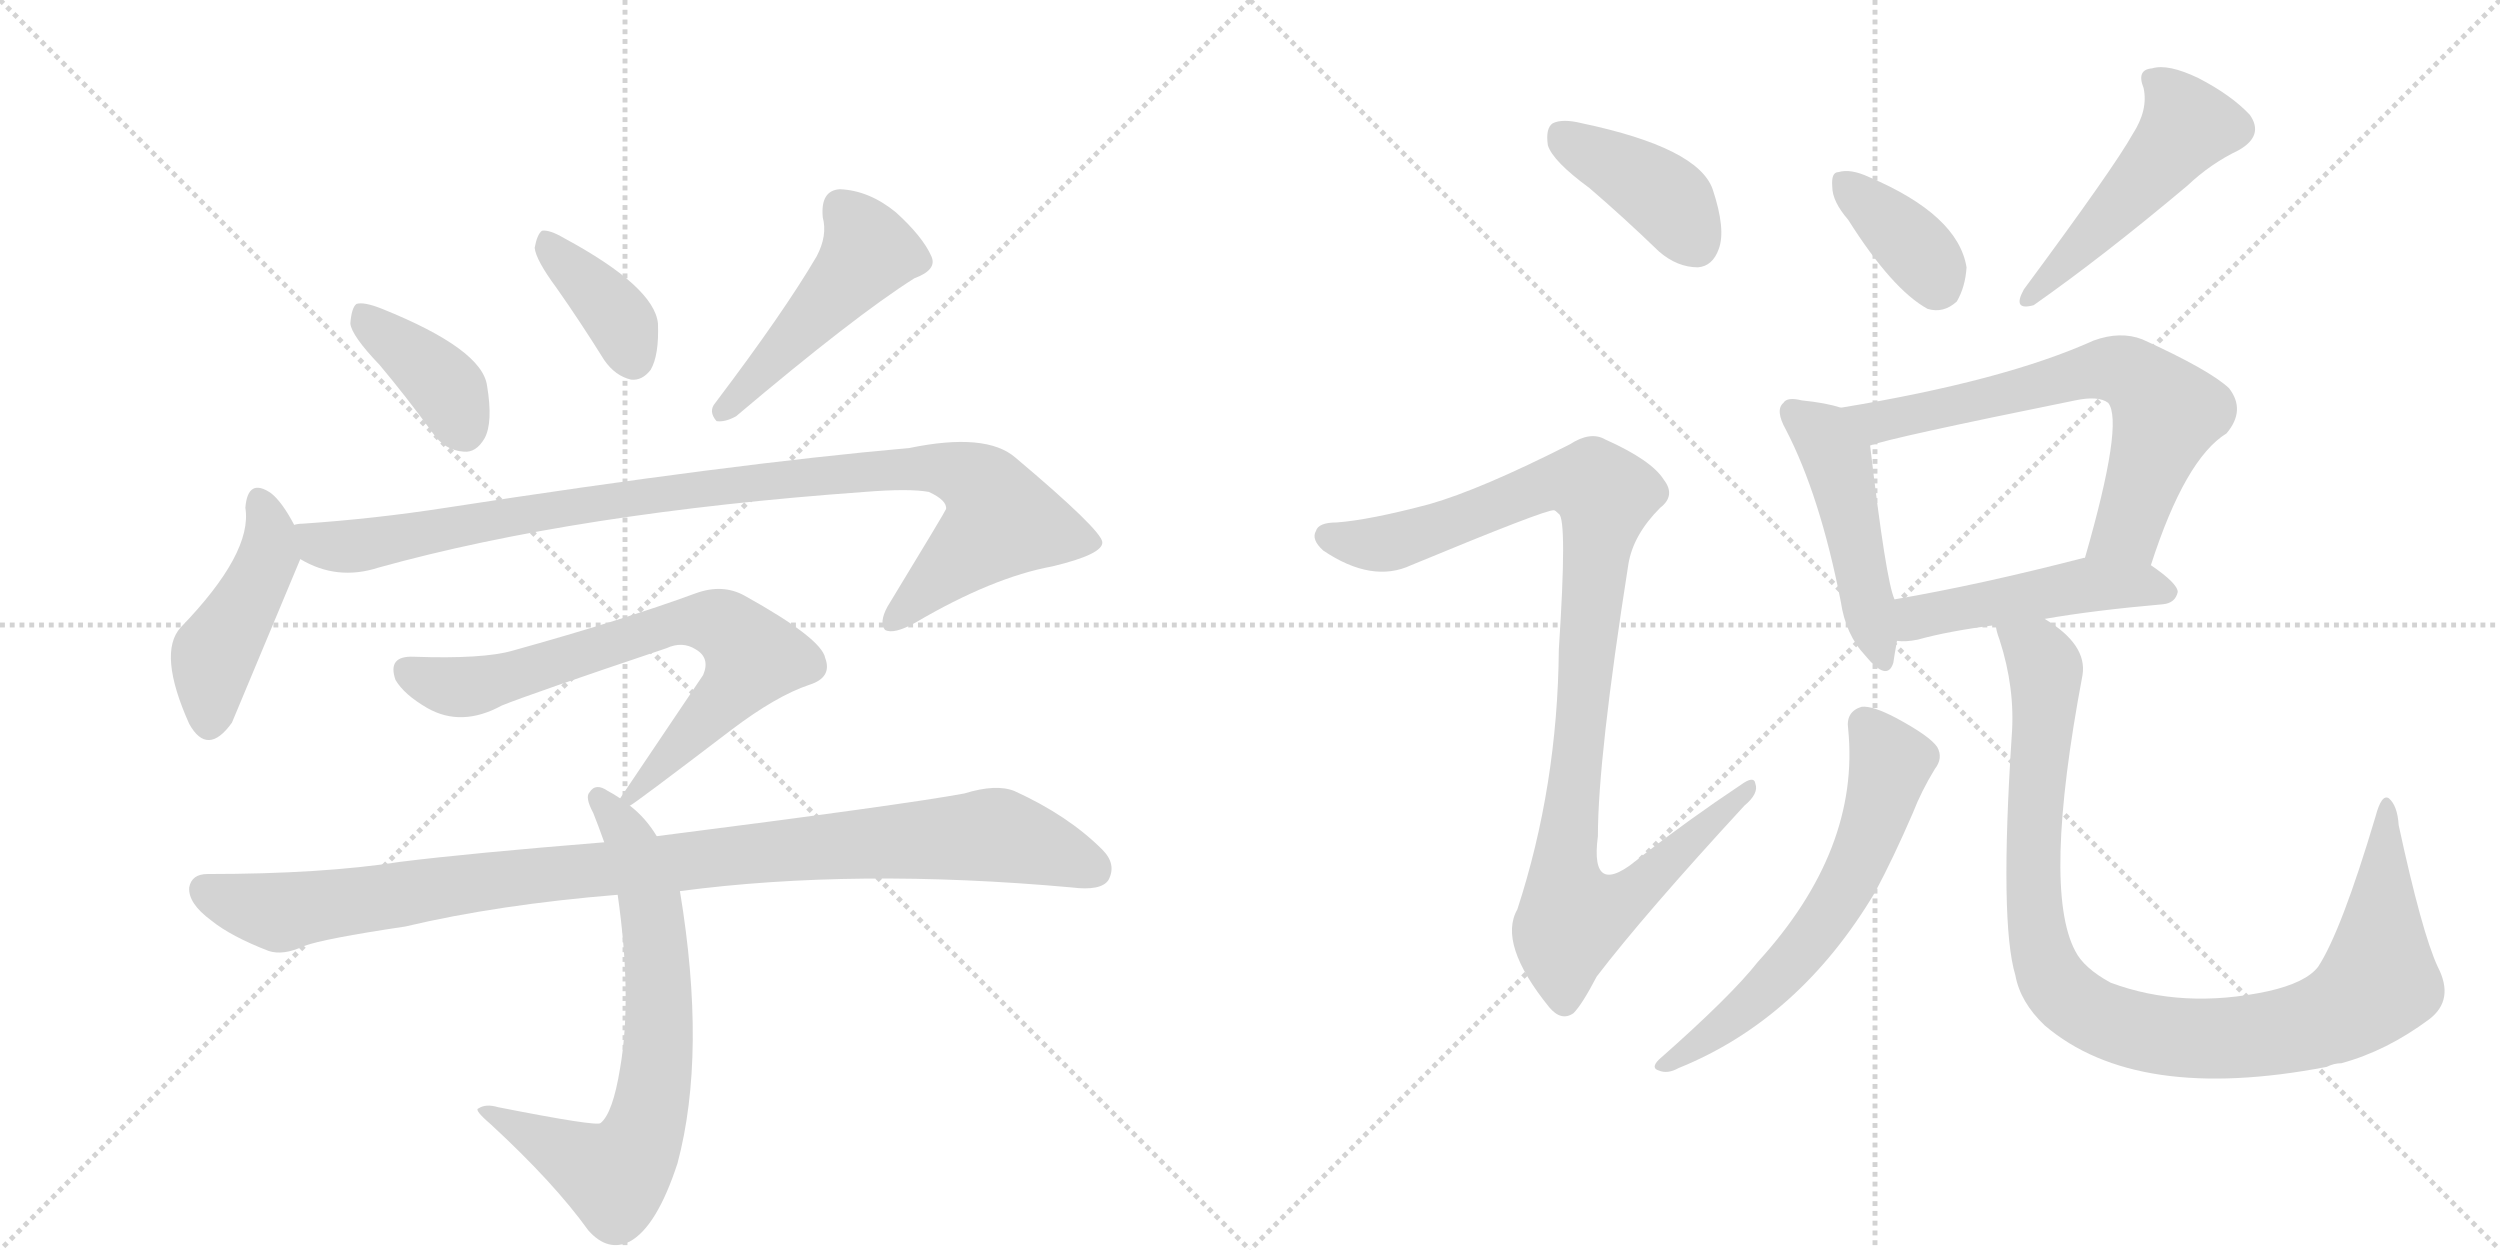 <svg version="1.1" viewBox="0 0 2048 1024" xmlns="http://www.w3.org/2000/svg">
  <g stroke="lightgray" stroke-dasharray="1,1" stroke-width="1" transform="scale(4, 4)">
    <line x1="0" y1="0" x2="256" y2="256"></line>
    <line x1="256" y1="0" x2="0" y2="256"></line>
    <line x1="128" y1="0" x2="128" y2="256"></line>
    <line x1="0" y1="128" x2="256" y2="128"></line>
    <line x1="256" y1="0" x2="512" y2="256"></line>
    <line x1="512" y1="0" x2="256" y2="256"></line>
    <line x1="384" y1="0" x2="384" y2="256"></line>
    <line x1="256" y1="128" x2="512" y2="128"></line>
  </g>
<g transform="scale(1, -1) translate(0, -850)">
   <style type="text/css">
    @keyframes keyframes0 {
      from {
       stroke: black;
       stroke-dashoffset: 388;
       stroke-width: 128;
       }
       56% {
       animation-timing-function: step-end;
       stroke: black;
       stroke-dashoffset: 0;
       stroke-width: 128;
       }
       to {
       stroke: black;
       stroke-width: 1024;
       }
       }
       #make-me-a-hanzi-animation-0 {
         animation: keyframes0 0.566s both;
         animation-delay: 0s;
         animation-timing-function: linear;
       }
    @keyframes keyframes1 {
      from {
       stroke: black;
       stroke-dashoffset: 377;
       stroke-width: 128;
       }
       55% {
       animation-timing-function: step-end;
       stroke: black;
       stroke-dashoffset: 0;
       stroke-width: 128;
       }
       to {
       stroke: black;
       stroke-width: 1024;
       }
       }
       #make-me-a-hanzi-animation-1 {
         animation: keyframes1 0.557s both;
         animation-delay: 0.566s;
         animation-timing-function: linear;
       }
    @keyframes keyframes2 {
      from {
       stroke: black;
       stroke-dashoffset: 476;
       stroke-width: 128;
       }
       61% {
       animation-timing-function: step-end;
       stroke: black;
       stroke-dashoffset: 0;
       stroke-width: 128;
       }
       to {
       stroke: black;
       stroke-width: 1024;
       }
       }
       #make-me-a-hanzi-animation-2 {
         animation: keyframes2 0.637s both;
         animation-delay: 1.123s;
         animation-timing-function: linear;
       }
    @keyframes keyframes3 {
      from {
       stroke: black;
       stroke-dashoffset: 447;
       stroke-width: 128;
       }
       59% {
       animation-timing-function: step-end;
       stroke: black;
       stroke-dashoffset: 0;
       stroke-width: 128;
       }
       to {
       stroke: black;
       stroke-width: 1024;
       }
       }
       #make-me-a-hanzi-animation-3 {
         animation: keyframes3 0.614s both;
         animation-delay: 1.76s;
         animation-timing-function: linear;
       }
    @keyframes keyframes4 {
      from {
       stroke: black;
       stroke-dashoffset: 982;
       stroke-width: 128;
       }
       76% {
       animation-timing-function: step-end;
       stroke: black;
       stroke-dashoffset: 0;
       stroke-width: 128;
       }
       to {
       stroke: black;
       stroke-width: 1024;
       }
       }
       #make-me-a-hanzi-animation-4 {
         animation: keyframes4 1.049s both;
         animation-delay: 2.374s;
         animation-timing-function: linear;
       }
    @keyframes keyframes5 {
      from {
       stroke: black;
       stroke-dashoffset: 716;
       stroke-width: 128;
       }
       70% {
       animation-timing-function: step-end;
       stroke: black;
       stroke-dashoffset: 0;
       stroke-width: 128;
       }
       to {
       stroke: black;
       stroke-width: 1024;
       }
       }
       #make-me-a-hanzi-animation-5 {
         animation: keyframes5 0.833s both;
         animation-delay: 3.423s;
         animation-timing-function: linear;
       }
    @keyframes keyframes6 {
      from {
       stroke: black;
       stroke-dashoffset: 705;
       stroke-width: 128;
       }
       70% {
       animation-timing-function: step-end;
       stroke: black;
       stroke-dashoffset: 0;
       stroke-width: 128;
       }
       to {
       stroke: black;
       stroke-width: 1024;
       }
       }
       #make-me-a-hanzi-animation-6 {
         animation: keyframes6 0.824s both;
         animation-delay: 4.256s;
         animation-timing-function: linear;
       }
    @keyframes keyframes7 {
      from {
       stroke: black;
       stroke-dashoffset: 995;
       stroke-width: 128;
       }
       76% {
       animation-timing-function: step-end;
       stroke: black;
       stroke-dashoffset: 0;
       stroke-width: 128;
       }
       to {
       stroke: black;
       stroke-width: 1024;
       }
       }
       #make-me-a-hanzi-animation-7 {
         animation: keyframes7 1.06s both;
         animation-delay: 5.079s;
         animation-timing-function: linear;
       }
    @keyframes keyframes8 {
      from {
       stroke: black;
       stroke-dashoffset: 401;
       stroke-width: 128;
       }
       57% {
       animation-timing-function: step-end;
       stroke: black;
       stroke-dashoffset: 0;
       stroke-width: 128;
       }
       to {
       stroke: black;
       stroke-width: 1024;
       }
       }
       #make-me-a-hanzi-animation-8 {
         animation: keyframes8 0.576s both;
         animation-delay: 6.139s;
         animation-timing-function: linear;
       }
    @keyframes keyframes9 {
      from {
       stroke: black;
       stroke-dashoffset: 1025;
       stroke-width: 128;
       }
       77% {
       animation-timing-function: step-end;
       stroke: black;
       stroke-dashoffset: 0;
       stroke-width: 128;
       }
       to {
       stroke: black;
       stroke-width: 1024;
       }
       }
       #make-me-a-hanzi-animation-9 {
         animation: keyframes9 1.084s both;
         animation-delay: 6.715s;
         animation-timing-function: linear;
       }
    @keyframes keyframes10 {
      from {
       stroke: black;
       stroke-dashoffset: 368;
       stroke-width: 128;
       }
       55% {
       animation-timing-function: step-end;
       stroke: black;
       stroke-dashoffset: 0;
       stroke-width: 128;
       }
       to {
       stroke: black;
       stroke-width: 1024;
       }
       }
       #make-me-a-hanzi-animation-10 {
         animation: keyframes10 0.549s both;
         animation-delay: 7.799s;
         animation-timing-function: linear;
       }
    @keyframes keyframes11 {
      from {
       stroke: black;
       stroke-dashoffset: 491;
       stroke-width: 128;
       }
       62% {
       animation-timing-function: step-end;
       stroke: black;
       stroke-dashoffset: 0;
       stroke-width: 128;
       }
       to {
       stroke: black;
       stroke-width: 1024;
       }
       }
       #make-me-a-hanzi-animation-11 {
         animation: keyframes11 0.65s both;
         animation-delay: 8.349s;
         animation-timing-function: linear;
       }
    @keyframes keyframes12 {
      from {
       stroke: black;
       stroke-dashoffset: 474;
       stroke-width: 128;
       }
       61% {
       animation-timing-function: step-end;
       stroke: black;
       stroke-dashoffset: 0;
       stroke-width: 128;
       }
       to {
       stroke: black;
       stroke-width: 1024;
       }
       }
       #make-me-a-hanzi-animation-12 {
         animation: keyframes12 0.636s both;
         animation-delay: 8.999s;
         animation-timing-function: linear;
       }
    @keyframes keyframes13 {
      from {
       stroke: black;
       stroke-dashoffset: 665;
       stroke-width: 128;
       }
       68% {
       animation-timing-function: step-end;
       stroke: black;
       stroke-dashoffset: 0;
       stroke-width: 128;
       }
       to {
       stroke: black;
       stroke-width: 1024;
       }
       }
       #make-me-a-hanzi-animation-13 {
         animation: keyframes13 0.791s both;
         animation-delay: 9.634s;
         animation-timing-function: linear;
       }
    @keyframes keyframes14 {
      from {
       stroke: black;
       stroke-dashoffset: 481;
       stroke-width: 128;
       }
       61% {
       animation-timing-function: step-end;
       stroke: black;
       stroke-dashoffset: 0;
       stroke-width: 128;
       }
       to {
       stroke: black;
       stroke-width: 1024;
       }
       }
       #make-me-a-hanzi-animation-14 {
         animation: keyframes14 0.641s both;
         animation-delay: 10.425s;
         animation-timing-function: linear;
       }
    @keyframes keyframes15 {
      from {
       stroke: black;
       stroke-dashoffset: 613;
       stroke-width: 128;
       }
       67% {
       animation-timing-function: step-end;
       stroke: black;
       stroke-dashoffset: 0;
       stroke-width: 128;
       }
       to {
       stroke: black;
       stroke-width: 1024;
       }
       }
       #make-me-a-hanzi-animation-15 {
         animation: keyframes15 0.749s both;
         animation-delay: 11.067s;
         animation-timing-function: linear;
       }
    @keyframes keyframes16 {
      from {
       stroke: black;
       stroke-dashoffset: 996;
       stroke-width: 128;
       }
       76% {
       animation-timing-function: step-end;
       stroke: black;
       stroke-dashoffset: 0;
       stroke-width: 128;
       }
       to {
       stroke: black;
       stroke-width: 1024;
       }
       }
       #make-me-a-hanzi-animation-16 {
         animation: keyframes16 1.061s both;
         animation-delay: 11.816s;
         animation-timing-function: linear;
       }
</style>
<path d="M 311 551 Q 332 526 354 496 Q 364 481 380 480 Q 390 479 397 491 Q 404 504 399 534 Q 395 564 313 597 Q 298 603 292 601 Q 288 598 287 585 Q 288 575 311 551 Z" fill="lightgray"></path> 
<path d="M 456 614 Q 475 587 495 555 Q 504 542 517 539 Q 526 538 533 547 Q 540 559 539 585 Q 536 615 462 655 Q 450 662 444 661 Q 440 658 438 647 Q 439 637 456 614 Z" fill="lightgray"></path> 
<path d="M 669 640 Q 642 594 586 520 Q 580 513 587 505 Q 594 504 603 509 Q 700 591 749 622 Q 768 629 763 640 Q 756 656 734 676 Q 712 694 688 695 Q 672 694 674 672 Q 678 657 669 640 Z" fill="lightgray"></path> 
<path d="M 241 420 Q 231 439 222 446 Q 203 459 201 434 Q 207 397 148 336 Q 129 315 155 257 Q 170 230 190 258 L 246 392 C 251 403 251 403 241 420 Z" fill="lightgray"></path> 
<path d="M 246 392 Q 276 374 310 385 Q 472 430 708 447 Q 745 450 761 447 Q 776 440 775 433 Q 775 432 727 353 Q 720 340 725 334 Q 732 330 750 340 Q 813 377 862 386 Q 904 396 903 406 Q 902 416 832 475 Q 808 496 745 483 Q 598 470 365 434 Q 307 425 248 421 Q 244 421 241 420 C 211 417 218 404 246 392 Z" fill="lightgray"></path> 
<path d="M 516 190 Q 519 191 599 252 Q 636 280 663 289 Q 682 295 676 311 Q 673 327 610 362 Q 592 372 570 364 Q 510 342 420 317 Q 396 310 339 312 Q 317 313 324 293 Q 331 281 350 270 Q 378 254 411 272 Q 433 281 546 319 Q 559 325 570 318 Q 582 311 576 297 L 508 196 C 493 174 493 174 516 190 Z" fill="lightgray"></path> 
<path d="M 538 165 Q 529 180 516 190 L 508 196 Q 502 200 498 202 Q 488 209 483 201 Q 479 197 486 184 Q 490 174 495 160 L 506 117 Q 518 33 508 -25 Q 502 -62 492 -70 Q 489 -73 408 -57 Q 398 -54 392 -58 Q 388 -59 402 -71 Q 454 -119 482 -158 Q 498 -176 516 -167 Q 538 -155 555 -103 Q 579 -13 557 120 L 538 165 Z" fill="lightgray"></path> 
<path d="M 557 120 Q 701 139 878 123 Q 902 120 908 129 Q 915 142 903 154 Q 875 182 831 202 Q 816 208 790 200 Q 742 191 538 165 L 495 160 Q 384 151 328 144 Q 264 134 170 134 Q 157 134 155 123 Q 154 110 173 96 Q 189 83 220 71 Q 232 67 249 75 Q 265 81 332 91 Q 408 109 506 117 L 557 120 Z" fill="lightgray"></path> 
<path d="M 1302 696 Q 1330 672 1359 644 Q 1374 631 1391 631 Q 1403 632 1408 646 Q 1414 662 1403 695 Q 1391 729 1296 749 Q 1280 753 1272 749 Q 1266 745 1268 731 Q 1272 718 1302 696 Z" fill="lightgray"></path> 
<path d="M 1171 437 Q 1122 424 1095 422 Q 1080 422 1078 415 Q 1074 408 1084 399 Q 1124 372 1156 387 Q 1267 433 1273 432 Q 1274 432 1277 429 Q 1284 425 1277 318 Q 1276 206 1243 105 Q 1227 77 1269 25 Q 1279 13 1289 20 Q 1296 27 1308 50 Q 1347 101 1429 190 Q 1441 200 1438 208 Q 1437 215 1426 207 Q 1384 179 1344 148 Q 1302 112 1309 165 Q 1309 229 1334 388 Q 1338 412 1360 434 Q 1373 444 1363 457 Q 1353 473 1315 490 Q 1303 497 1286 486 Q 1213 449 1171 437 Z" fill="lightgray"></path> 
<path d="M 1514 670 Q 1550 613 1579 597 Q 1592 593 1603 603 Q 1610 615 1611 631 Q 1604 674 1531 705 Q 1516 712 1506 709 Q 1500 709 1501 697 Q 1501 685 1514 670 Z" fill="lightgray"></path> 
<path d="M 1747 740 Q 1732 713 1658 613 Q 1648 595 1666 600 Q 1723 640 1792 698 Q 1811 716 1834 727 Q 1855 739 1843 756 Q 1828 772 1801 786 Q 1776 798 1763 794 Q 1750 793 1756 778 Q 1760 760 1747 740 Z" fill="lightgray"></path> 
<path d="M 1508 516 Q 1496 520 1476 522 Q 1464 525 1461 520 Q 1454 514 1463 498 Q 1491 444 1508 357 Q 1512 330 1528 313 Q 1546 291 1551 307 Q 1552 314 1554 325 L 1552 359 Q 1545 374 1532 485 C 1529 510 1529 510 1508 516 Z" fill="lightgray"></path> 
<path d="M 1762 387 Q 1790 474 1824 495 Q 1840 514 1826 532 Q 1810 547 1755 572 Q 1737 579 1715 571 Q 1642 538 1508 516 C 1478 511 1503 477 1532 485 Q 1547 491 1700 522 Q 1719 526 1727 520 Q 1740 504 1708 393 C 1700 364 1752 359 1762 387 Z" fill="lightgray"></path> 
<path d="M 1675 343 Q 1715 350 1772 355 Q 1782 356 1784 365 Q 1784 372 1762 387 L 1708 393 L 1707 393 Q 1622 371 1552 359 C 1522 354 1524 326 1554 325 Q 1561 324 1571 326 Q 1596 333 1635 338 L 1675 343 Z" fill="lightgray"></path> 
<path d="M 1514 253 Q 1524 154 1440 62 Q 1418 34 1359 -18 Q 1352 -25 1359 -27 Q 1366 -30 1375 -25 Q 1474 15 1536 119 Q 1551 147 1567 184 Q 1574 202 1585 220 Q 1592 229 1587 238 Q 1581 247 1553 262 Q 1534 272 1525 271 Q 1512 267 1514 253 Z" fill="lightgray"></path> 
<path d="M 1997 58 Q 1984 86 1965 174 Q 1964 190 1957 196 Q 1951 200 1946 181 Q 1918 87 1899 58 Q 1889 45 1858 38 Q 1788 23 1729 45 Q 1707 57 1700 71 Q 1673 122 1706 297 Q 1710 322 1675 343 C 1651 361 1627 367 1635 338 Q 1635 334 1638 326 Q 1651 286 1648 247 Q 1638 94 1651 51 Q 1655 29 1675 10 Q 1750 -54 1906 -24 Q 1912 -21 1918 -21 Q 1955 -11 1990 15 Q 2011 31 1997 58 Z" fill="lightgray"></path> 
      <clipPath id="make-me-a-hanzi-clip-0">
      <path d="M 311 551 Q 332 526 354 496 Q 364 481 380 480 Q 390 479 397 491 Q 404 504 399 534 Q 395 564 313 597 Q 298 603 292 601 Q 288 598 287 585 Q 288 575 311 551 Z" fill="lightgray"></path>
      </clipPath>
      <path clip-path="url(#make-me-a-hanzi-clip-0)" d="M 296 595 L 307 580 L 358 541 L 381 498 " fill="none" id="make-me-a-hanzi-animation-0" stroke-dasharray="260 520" stroke-linecap="round"></path>

      <clipPath id="make-me-a-hanzi-clip-1">
      <path d="M 456 614 Q 475 587 495 555 Q 504 542 517 539 Q 526 538 533 547 Q 540 559 539 585 Q 536 615 462 655 Q 450 662 444 661 Q 440 658 438 647 Q 439 637 456 614 Z" fill="lightgray"></path>
      </clipPath>
      <path clip-path="url(#make-me-a-hanzi-clip-1)" d="M 447 652 L 500 598 L 518 556 " fill="none" id="make-me-a-hanzi-animation-1" stroke-dasharray="249 498" stroke-linecap="round"></path>

      <clipPath id="make-me-a-hanzi-clip-2">
      <path d="M 669 640 Q 642 594 586 520 Q 580 513 587 505 Q 594 504 603 509 Q 700 591 749 622 Q 768 629 763 640 Q 756 656 734 676 Q 712 694 688 695 Q 672 694 674 672 Q 678 657 669 640 Z" fill="lightgray"></path>
      </clipPath>
      <path clip-path="url(#make-me-a-hanzi-clip-2)" d="M 690 678 L 712 644 L 619 538 L 590 513 " fill="none" id="make-me-a-hanzi-animation-2" stroke-dasharray="348 696" stroke-linecap="round"></path>

      <clipPath id="make-me-a-hanzi-clip-3">
      <path d="M 241 420 Q 231 439 222 446 Q 203 459 201 434 Q 207 397 148 336 Q 129 315 155 257 Q 170 230 190 258 L 246 392 C 251 403 251 403 241 420 Z" fill="lightgray"></path>
      </clipPath>
      <path clip-path="url(#make-me-a-hanzi-clip-3)" d="M 212 438 L 221 416 L 220 395 L 175 314 L 171 261 " fill="none" id="make-me-a-hanzi-animation-3" stroke-dasharray="319 638" stroke-linecap="round"></path>

      <clipPath id="make-me-a-hanzi-clip-4">
      <path d="M 246 392 Q 276 374 310 385 Q 472 430 708 447 Q 745 450 761 447 Q 776 440 775 433 Q 775 432 727 353 Q 720 340 725 334 Q 732 330 750 340 Q 813 377 862 386 Q 904 396 903 406 Q 902 416 832 475 Q 808 496 745 483 Q 598 470 365 434 Q 307 425 248 421 Q 244 421 241 420 C 211 417 218 404 246 392 Z" fill="lightgray"></path>
      </clipPath>
      <path clip-path="url(#make-me-a-hanzi-clip-4)" d="M 245 414 L 279 402 L 586 452 L 759 467 L 800 456 L 821 423 L 730 339 " fill="none" id="make-me-a-hanzi-animation-4" stroke-dasharray="854 1708" stroke-linecap="round"></path>

      <clipPath id="make-me-a-hanzi-clip-5">
      <path d="M 516 190 Q 519 191 599 252 Q 636 280 663 289 Q 682 295 676 311 Q 673 327 610 362 Q 592 372 570 364 Q 510 342 420 317 Q 396 310 339 312 Q 317 313 324 293 Q 331 281 350 270 Q 378 254 411 272 Q 433 281 546 319 Q 559 325 570 318 Q 582 311 576 297 L 508 196 C 493 174 493 174 516 190 Z" fill="lightgray"></path>
      </clipPath>
      <path clip-path="url(#make-me-a-hanzi-clip-5)" d="M 334 300 L 355 290 L 383 287 L 557 341 L 593 337 L 617 312 L 615 307 L 577 258 L 514 196 " fill="none" id="make-me-a-hanzi-animation-5" stroke-dasharray="588 1176" stroke-linecap="round"></path>

      <clipPath id="make-me-a-hanzi-clip-6">
      <path d="M 538 165 Q 529 180 516 190 L 508 196 Q 502 200 498 202 Q 488 209 483 201 Q 479 197 486 184 Q 490 174 495 160 L 506 117 Q 518 33 508 -25 Q 502 -62 492 -70 Q 489 -73 408 -57 Q 398 -54 392 -58 Q 388 -59 402 -71 Q 454 -119 482 -158 Q 498 -176 516 -167 Q 538 -155 555 -103 Q 579 -13 557 120 L 538 165 Z" fill="lightgray"></path>
      </clipPath>
      <path clip-path="url(#make-me-a-hanzi-clip-6)" d="M 491 196 L 514 166 L 534 107 L 540 6 L 528 -77 L 504 -113 L 396 -59 " fill="none" id="make-me-a-hanzi-animation-6" stroke-dasharray="577 1154" stroke-linecap="round"></path>

      <clipPath id="make-me-a-hanzi-clip-7">
      <path d="M 557 120 Q 701 139 878 123 Q 902 120 908 129 Q 915 142 903 154 Q 875 182 831 202 Q 816 208 790 200 Q 742 191 538 165 L 495 160 Q 384 151 328 144 Q 264 134 170 134 Q 157 134 155 123 Q 154 110 173 96 Q 189 83 220 71 Q 232 67 249 75 Q 265 81 332 91 Q 408 109 506 117 L 557 120 Z" fill="lightgray"></path>
      </clipPath>
      <path clip-path="url(#make-me-a-hanzi-clip-7)" d="M 168 121 L 231 103 L 449 135 L 815 166 L 896 138 " fill="none" id="make-me-a-hanzi-animation-7" stroke-dasharray="867 1734" stroke-linecap="round"></path>

      <clipPath id="make-me-a-hanzi-clip-8">
      <path d="M 1302 696 Q 1330 672 1359 644 Q 1374 631 1391 631 Q 1403 632 1408 646 Q 1414 662 1403 695 Q 1391 729 1296 749 Q 1280 753 1272 749 Q 1266 745 1268 731 Q 1272 718 1302 696 Z" fill="lightgray"></path>
      </clipPath>
      <path clip-path="url(#make-me-a-hanzi-clip-8)" d="M 1279 740 L 1370 683 L 1389 650 " fill="none" id="make-me-a-hanzi-animation-8" stroke-dasharray="273 546" stroke-linecap="round"></path>

      <clipPath id="make-me-a-hanzi-clip-9">
      <path d="M 1171 437 Q 1122 424 1095 422 Q 1080 422 1078 415 Q 1074 408 1084 399 Q 1124 372 1156 387 Q 1267 433 1273 432 Q 1274 432 1277 429 Q 1284 425 1277 318 Q 1276 206 1243 105 Q 1227 77 1269 25 Q 1279 13 1289 20 Q 1296 27 1308 50 Q 1347 101 1429 190 Q 1441 200 1438 208 Q 1437 215 1426 207 Q 1384 179 1344 148 Q 1302 112 1309 165 Q 1309 229 1334 388 Q 1338 412 1360 434 Q 1373 444 1363 457 Q 1353 473 1315 490 Q 1303 497 1286 486 Q 1213 449 1171 437 Z" fill="lightgray"></path>
      </clipPath>
      <path clip-path="url(#make-me-a-hanzi-clip-9)" d="M 1088 411 L 1125 404 L 1162 410 L 1269 454 L 1290 457 L 1315 444 L 1281 134 L 1288 99 L 1325 109 L 1432 204 " fill="none" id="make-me-a-hanzi-animation-9" stroke-dasharray="897 1794" stroke-linecap="round"></path>

      <clipPath id="make-me-a-hanzi-clip-10">
      <path d="M 1514 670 Q 1550 613 1579 597 Q 1592 593 1603 603 Q 1610 615 1611 631 Q 1604 674 1531 705 Q 1516 712 1506 709 Q 1500 709 1501 697 Q 1501 685 1514 670 Z" fill="lightgray"></path>
      </clipPath>
      <path clip-path="url(#make-me-a-hanzi-clip-10)" d="M 1512 699 L 1567 649 L 1587 617 " fill="none" id="make-me-a-hanzi-animation-10" stroke-dasharray="240 480" stroke-linecap="round"></path>

      <clipPath id="make-me-a-hanzi-clip-11">
      <path d="M 1747 740 Q 1732 713 1658 613 Q 1648 595 1666 600 Q 1723 640 1792 698 Q 1811 716 1834 727 Q 1855 739 1843 756 Q 1828 772 1801 786 Q 1776 798 1763 794 Q 1750 793 1756 778 Q 1760 760 1747 740 Z" fill="lightgray"></path>
      </clipPath>
      <path clip-path="url(#make-me-a-hanzi-clip-11)" d="M 1763 785 L 1784 765 L 1792 747 L 1710 653 L 1670 619 L 1668 610 " fill="none" id="make-me-a-hanzi-animation-11" stroke-dasharray="363 726" stroke-linecap="round"></path>

      <clipPath id="make-me-a-hanzi-clip-12">
      <path d="M 1508 516 Q 1496 520 1476 522 Q 1464 525 1461 520 Q 1454 514 1463 498 Q 1491 444 1508 357 Q 1512 330 1528 313 Q 1546 291 1551 307 Q 1552 314 1554 325 L 1552 359 Q 1545 374 1532 485 C 1529 510 1529 510 1508 516 Z" fill="lightgray"></path>
      </clipPath>
      <path clip-path="url(#make-me-a-hanzi-clip-12)" d="M 1470 512 L 1490 497 L 1506 473 L 1540 312 " fill="none" id="make-me-a-hanzi-animation-12" stroke-dasharray="346 692" stroke-linecap="round"></path>

      <clipPath id="make-me-a-hanzi-clip-13">
      <path d="M 1762 387 Q 1790 474 1824 495 Q 1840 514 1826 532 Q 1810 547 1755 572 Q 1737 579 1715 571 Q 1642 538 1508 516 C 1478 511 1503 477 1532 485 Q 1547 491 1700 522 Q 1719 526 1727 520 Q 1740 504 1708 393 C 1700 364 1752 359 1762 387 Z" fill="lightgray"></path>
      </clipPath>
      <path clip-path="url(#make-me-a-hanzi-clip-13)" d="M 1518 515 L 1542 505 L 1719 547 L 1751 541 L 1775 512 L 1743 417 L 1716 403 " fill="none" id="make-me-a-hanzi-animation-13" stroke-dasharray="537 1074" stroke-linecap="round"></path>

      <clipPath id="make-me-a-hanzi-clip-14">
      <path d="M 1675 343 Q 1715 350 1772 355 Q 1782 356 1784 365 Q 1784 372 1762 387 L 1708 393 L 1707 393 Q 1622 371 1552 359 C 1522 354 1524 326 1554 325 Q 1561 324 1571 326 Q 1596 333 1635 338 L 1675 343 Z" fill="lightgray"></path>
      </clipPath>
      <path clip-path="url(#make-me-a-hanzi-clip-14)" d="M 1558 331 L 1576 346 L 1708 371 L 1753 371 L 1774 365 " fill="none" id="make-me-a-hanzi-animation-14" stroke-dasharray="353 706" stroke-linecap="round"></path>

      <clipPath id="make-me-a-hanzi-clip-15">
      <path d="M 1514 253 Q 1524 154 1440 62 Q 1418 34 1359 -18 Q 1352 -25 1359 -27 Q 1366 -30 1375 -25 Q 1474 15 1536 119 Q 1551 147 1567 184 Q 1574 202 1585 220 Q 1592 229 1587 238 Q 1581 247 1553 262 Q 1534 272 1525 271 Q 1512 267 1514 253 Z" fill="lightgray"></path>
      </clipPath>
      <path clip-path="url(#make-me-a-hanzi-clip-15)" d="M 1528 257 L 1549 225 L 1529 160 L 1504 110 L 1457 50 L 1391 -6 L 1363 -22 " fill="none" id="make-me-a-hanzi-animation-15" stroke-dasharray="485 970" stroke-linecap="round"></path>

      <clipPath id="make-me-a-hanzi-clip-16">
      <path d="M 1997 58 Q 1984 86 1965 174 Q 1964 190 1957 196 Q 1951 200 1946 181 Q 1918 87 1899 58 Q 1889 45 1858 38 Q 1788 23 1729 45 Q 1707 57 1700 71 Q 1673 122 1706 297 Q 1710 322 1675 343 C 1651 361 1627 367 1635 338 Q 1635 334 1638 326 Q 1651 286 1648 247 Q 1638 94 1651 51 Q 1655 29 1675 10 Q 1750 -54 1906 -24 Q 1912 -21 1918 -21 Q 1955 -11 1990 15 Q 2011 31 1997 58 Z" fill="lightgray"></path>
      </clipPath>
      <path clip-path="url(#make-me-a-hanzi-clip-16)" d="M 1642 333 L 1669 315 L 1676 302 L 1665 137 L 1673 67 L 1691 36 L 1717 17 L 1762 3 L 1806 -1 L 1890 9 L 1931 29 L 1949 48 L 1956 189 " fill="none" id="make-me-a-hanzi-animation-16" stroke-dasharray="868 1736" stroke-linecap="round"></path>

</g>
</svg>
